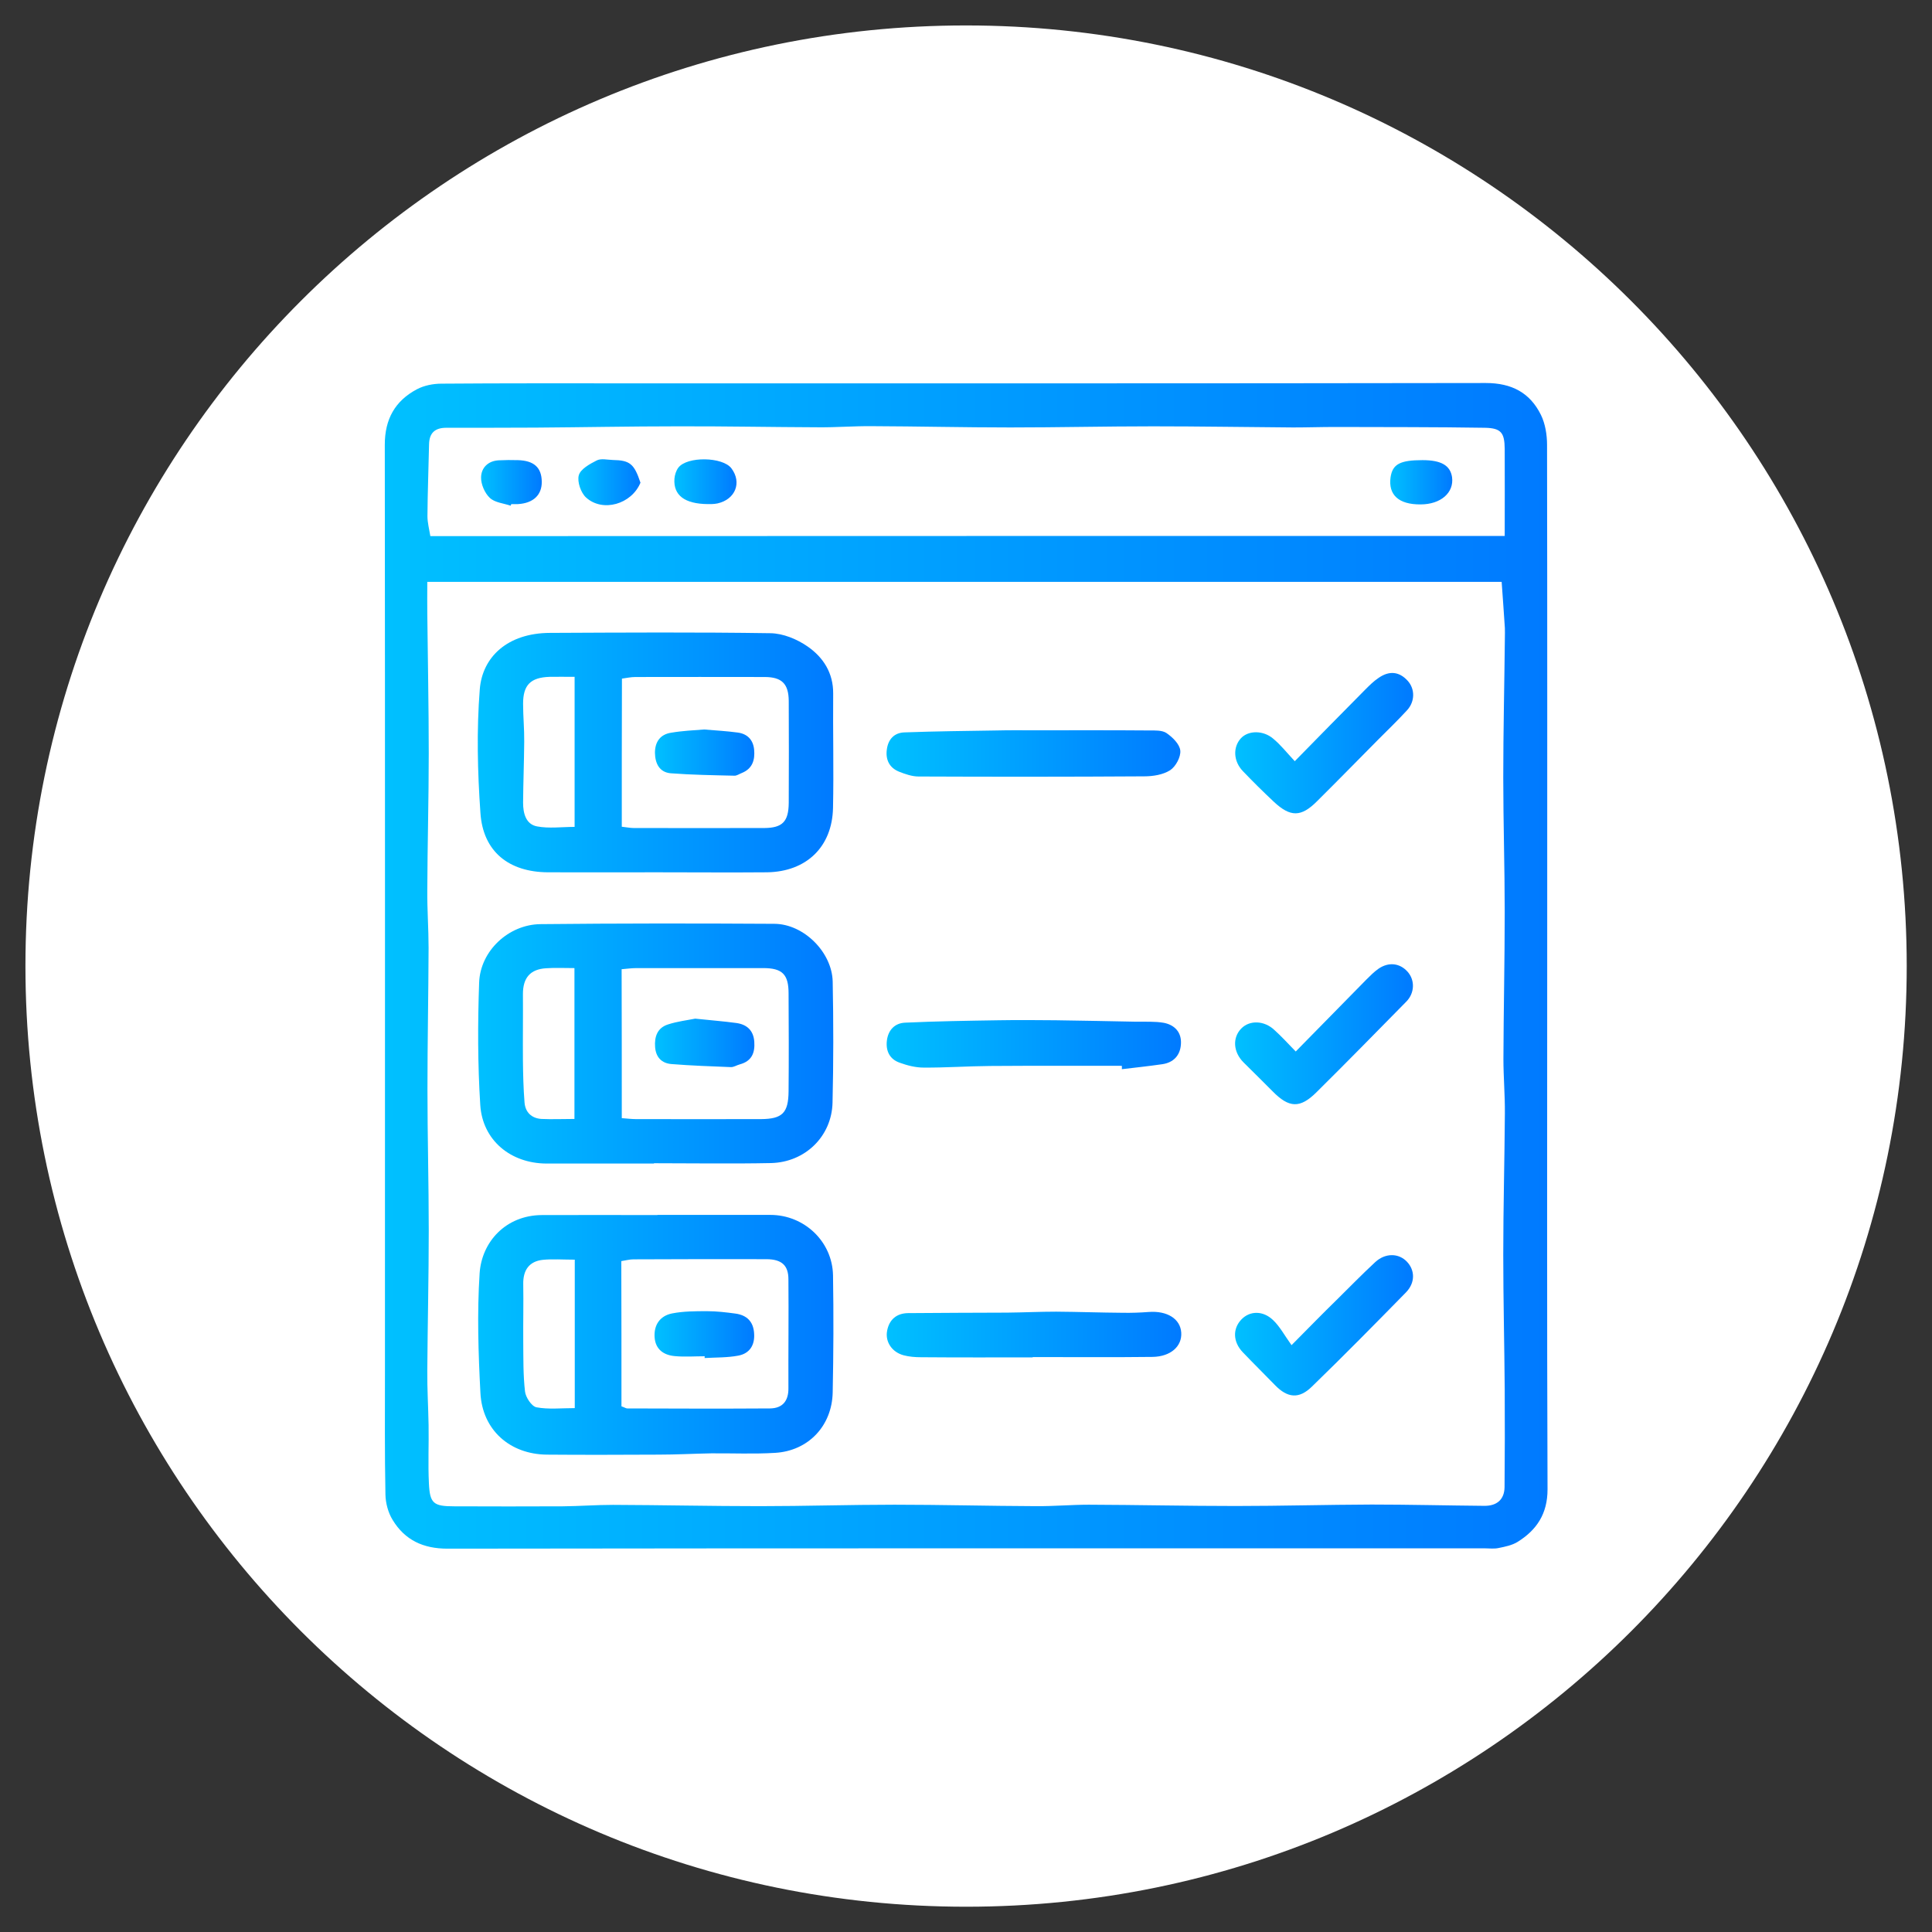 <?xml version="1.0" encoding="utf-8"?>
<!-- Generator: Adobe Illustrator 28.0.0, SVG Export Plug-In . SVG Version: 6.00 Build 0)  -->
<svg version="1.1" id="Capa_1" xmlns="http://www.w3.org/2000/svg" xmlns:xlink="http://www.w3.org/1999/xlink" x="0px" y="0px"
	 viewBox="0 0 120 120" style="enable-background:new 0 0 120 120;" xml:space="preserve">
<rect x="0" y="0" width="120" height="120" fill="#333333" stroke="none"/>
<style type="text/css">
	.st0{fill:#FFFFFF;}
	.st1{fill:url(#SVGID_1_);}
	.st2{fill:url(#SVGID_00000105391751683695907340000004574304277943640460_);}
	.st3{fill:url(#SVGID_00000109014443786203682530000003712473827704217733_);}
	.st4{fill:url(#SVGID_00000034780592310926299140000015130100865852290468_);}
	.st5{fill:url(#SVGID_00000041255106115061287910000005305937474605752731_);}
	.st6{fill:url(#SVGID_00000038389176810188768070000006267946967729217154_);}
	.st7{fill:url(#SVGID_00000158004164072597322070000012180768876411935105_);}
	.st8{fill:url(#SVGID_00000066514255845444261330000015243504357600872852_);}
	.st9{fill:url(#SVGID_00000090990271253510125220000013579320323835263648_);}
	.st10{fill:url(#SVGID_00000045587638258596008040000010980236582661992606_);}
	.st11{fill:url(#SVGID_00000176042291572099335850000006263298990795954358_);}
	.st12{fill:url(#SVGID_00000135655596888087092130000001535451719793102522_);}
	.st13{fill:url(#SVGID_00000158739820127373647500000002146903417009593482_);}
	.st14{fill:url(#SVGID_00000057135081068560694850000003065496443868193679_);}
	.st15{fill:url(#SVGID_00000183931630146469150900000007998434100127547541_);}
	.st16{fill:url(#SVGID_00000033348126662115145540000003512737797270895286_);}
	.st17{fill:url(#SVGID_00000155840594359998149320000015824518397053537697_);}
</style>
<g>
	<g>
		<path class="st0" d="M60,1.58C27.73,1.58,1.58,27.73,1.58,60c0,32.27,26.16,58.43,58.43,58.43c32.26,0,58.42-26.16,58.42-58.43
			C118.42,27.73,92.27,1.58,60,1.58z"/>
	</g>
	<g>
		<linearGradient id="SVGID_1_" gradientUnits="userSpaceOnUse" x1="23.885" y1="60" x2="96.115" y2="60">
			<stop  offset="0" style="stop-color:#00C0FF"/>
			<stop  offset="1" style="stop-color:#007AFF"/>
		</linearGradient>
		<path class="st1" d="M96.1,60.03c0,10.83-0.02,21.65,0.02,32.48c0,1.51-0.67,2.52-1.86,3.26c-0.34,0.21-0.78,0.3-1.18,0.38
			c-0.27,0.06-0.56,0.02-0.84,0.02c-21.48,0-42.96-0.01-64.45,0.02c-1.5,0-2.64-0.53-3.4-1.78c-0.28-0.45-0.44-1.05-0.45-1.58
			c-0.05-2.56-0.03-5.13-0.03-7.7c0-19.17,0.01-38.34-0.01-57.51c0-1.59,0.64-2.72,1.99-3.44c0.45-0.24,1.02-0.35,1.53-0.35
			c3.83-0.03,7.67-0.02,11.5-0.02c17.79,0,35.58,0.01,53.37-0.02c1.6,0,2.74,0.6,3.42,1.98c0.27,0.55,0.38,1.24,0.38,1.86
			C96.11,38.44,96.1,49.24,96.1,60.03z M26.54,36.14c0,0.72-0.01,1.34,0,1.95c0.03,2.9,0.09,5.8,0.09,8.7
			c0,2.84-0.08,5.68-0.09,8.53c-0.01,1.18,0.08,2.36,0.08,3.55c-0.01,2.93-0.07,5.85-0.07,8.78c0,2.93,0.08,5.85,0.08,8.78
			c0,2.9-0.07,5.8-0.09,8.7c-0.01,1.13,0.06,2.25,0.08,3.38c0.02,1.21-0.04,2.42,0.02,3.63c0.06,1.24,0.28,1.42,1.57,1.42
			c2.25,0.01,4.5,0.01,6.75,0c1.04-0.01,2.08-0.09,3.12-0.09c3.04,0.01,6.08,0.08,9.12,0.08c2.79,0,5.57-0.09,8.36-0.09
			c2.93,0,5.85,0.08,8.78,0.09c1.1,0.01,2.2-0.09,3.29-0.09c3.04,0.01,6.08,0.08,9.12,0.08c2.81,0,5.63-0.08,8.44-0.09
			c2.33,0,4.67,0.06,7,0.08c0.79,0.01,1.25-0.4,1.26-1.16c0.02-2.03,0.02-4.05,0.01-6.08c-0.02-2.79-0.09-5.57-0.09-8.36
			c0-2.93,0.08-5.85,0.1-8.78c0.01-1.13-0.09-2.25-0.09-3.38c0.01-3.04,0.08-6.08,0.08-9.12c0-2.79-0.09-5.57-0.09-8.36
			c0-2.9,0.07-5.8,0.1-8.69c0-0.2,0.01-0.4,0-0.59c-0.06-0.94-0.13-1.88-0.2-2.87C71,36.14,48.86,36.14,26.54,36.14z M93.46,33.29
			c0-1.88,0.01-3.65,0-5.41c-0.01-1-0.22-1.29-1.23-1.31c-3.09-0.05-6.19-0.04-9.29-0.05c-0.87,0-1.75,0.03-2.62,0.03
			c-2.9-0.02-5.8-0.07-8.7-0.07c-2.96,0-5.91,0.07-8.87,0.07c-2.87,0-5.74-0.07-8.61-0.08c-1.1-0.01-2.2,0.08-3.29,0.07
			c-2.93-0.01-5.85-0.07-8.78-0.06c-2.93,0-5.85,0.06-8.78,0.08c-1.86,0.01-3.71,0.01-5.57,0.01c-0.68,0-1.05,0.3-1.07,1.01
			c-0.03,1.49-0.09,2.98-0.1,4.48c0,0.4,0.11,0.81,0.18,1.24C49,33.29,71.14,33.29,93.46,33.29z"/>
		
			<linearGradient id="SVGID_00000134247196553010193450000005184630007368441492_" gradientUnits="userSpaceOnUse" x1="29.685" y1="82.91" x2="51.753" y2="82.91">
			<stop  offset="0" style="stop-color:#00C0FF"/>
			<stop  offset="1" style="stop-color:#007AFF"/>
		</linearGradient>
		<path style="fill:url(#SVGID_00000134247196553010193450000005184630007368441492_);" d="M40.83,75.46c2.34,0,4.68,0,7.02,0
			c2.1,0,3.85,1.65,3.89,3.75c0.04,2.42,0.03,4.85-0.02,7.27c-0.04,2.09-1.52,3.64-3.58,3.76c-1.32,0.08-2.64,0.02-3.96,0.03
			c-1.1,0.02-2.19,0.08-3.29,0.08c-2.31,0.01-4.61,0.02-6.92,0c-2.29-0.02-4.01-1.52-4.13-3.83c-0.13-2.47-0.21-4.96-0.05-7.43
			c0.13-1.96,1.63-3.61,3.87-3.62c2.4-0.01,4.79,0,7.19,0C40.83,75.47,40.83,75.46,40.83,75.46z M38.6,87.35
			c0.2,0.07,0.28,0.13,0.36,0.13c2.96,0.01,5.91,0.02,8.87,0c0.78-0.01,1.15-0.47,1.14-1.26c-0.01-2.25,0.02-4.51,0-6.76
			c0-0.87-0.42-1.24-1.35-1.25c-2.76-0.01-5.52,0-8.28,0.01c-0.24,0-0.48,0.07-0.75,0.11C38.6,81.38,38.6,84.35,38.6,87.35z
			 M35.7,78.24c-0.75,0-1.37-0.05-1.98,0.01c-0.85,0.09-1.24,0.64-1.22,1.52c0.02,1.18-0.01,2.36,0,3.54
			c0.01,1.04-0.01,2.09,0.11,3.12c0.04,0.36,0.41,0.92,0.71,0.98c0.75,0.14,1.54,0.05,2.38,0.05C35.7,84.35,35.7,81.36,35.7,78.24z"
			/>
		
			<linearGradient id="SVGID_00000165206707149769192440000012519793666428128171_" gradientUnits="userSpaceOnUse" x1="29.667" y1="46.732" x2="51.753" y2="46.732">
			<stop  offset="0" style="stop-color:#00C0FF"/>
			<stop  offset="1" style="stop-color:#007AFF"/>
		</linearGradient>
		<path style="fill:url(#SVGID_00000165206707149769192440000012519793666428128171_);" d="M40.8,54.18c-2.25,0-4.51,0.01-6.76,0
			c-2.43-0.01-4.04-1.28-4.2-3.69c-0.18-2.55-0.24-5.14-0.04-7.68c0.16-2,1.72-3.49,4.36-3.5c4.56-0.02,9.13-0.05,13.69,0.02
			c0.79,0.01,1.66,0.37,2.32,0.83c0.96,0.67,1.59,1.63,1.58,2.92c-0.02,2.37,0.04,4.74-0.01,7.1c-0.05,2.42-1.65,3.96-4.09,4
			C45.36,54.2,43.08,54.18,40.8,54.18C40.8,54.18,40.8,54.18,40.8,54.18z M38.62,51.35c0.3,0.03,0.52,0.08,0.74,0.08
			c2.71,0,5.41,0.01,8.12,0c1.12-0.01,1.5-0.4,1.51-1.56c0.01-2.11,0.01-4.23,0-6.34c-0.01-1.06-0.43-1.48-1.5-1.48
			c-2.68-0.01-5.36,0-8.03,0c-0.27,0-0.54,0.06-0.83,0.1C38.62,45.26,38.62,48.29,38.62,51.35z M35.69,42.04
			c-0.62,0-1.09-0.01-1.56,0c-1.18,0.04-1.64,0.51-1.64,1.67c0,0.79,0.08,1.57,0.07,2.36c-0.01,1.26-0.06,2.53-0.07,3.79
			c0,0.65,0.17,1.34,0.87,1.47c0.74,0.14,1.53,0.03,2.33,0.03C35.69,48.23,35.69,45.22,35.69,42.04z"/>
		
			<linearGradient id="SVGID_00000115476988676701093950000006046007410317108157_" gradientUnits="userSpaceOnUse" x1="29.706" y1="64.82" x2="51.753" y2="64.82">
			<stop  offset="0" style="stop-color:#00C0FF"/>
			<stop  offset="1" style="stop-color:#007AFF"/>
		</linearGradient>
		<path style="fill:url(#SVGID_00000115476988676701093950000006046007410317108157_);" d="M40.62,72.27c-2.23,0-4.45,0-6.68,0
			c-2.22-0.01-3.97-1.44-4.11-3.64c-0.16-2.53-0.16-5.07-0.07-7.6c0.07-1.97,1.83-3.61,3.81-3.63c4.84-0.05,9.69-0.05,14.53-0.02
			c1.82,0.01,3.58,1.76,3.62,3.59c0.05,2.51,0.05,5.01-0.01,7.52c-0.05,2.09-1.7,3.7-3.82,3.75c-2.42,0.05-4.84,0.01-7.27,0.01
			C40.62,72.26,40.62,72.26,40.62,72.27z M38.62,69.45c0.39,0.03,0.63,0.06,0.88,0.06c2.59,0,5.18,0.01,7.77,0
			c1.32-0.01,1.7-0.38,1.71-1.73c0.02-2.03,0.01-4.06,0-6.08c0-1.18-0.39-1.57-1.57-1.57c-2.62,0-5.24,0-7.86,0
			c-0.3,0-0.6,0.04-0.94,0.07C38.62,63.31,38.62,66.33,38.62,69.45z M35.68,69.5c0-3.19,0-6.23,0-9.37c-0.65,0-1.21-0.03-1.76,0.01
			c-0.99,0.06-1.44,0.6-1.44,1.6c0.01,1.38-0.01,2.75,0,4.13c0.01,0.87,0.03,1.74,0.1,2.61c0.05,0.61,0.44,0.98,1.05,1.02
			C34.28,69.53,34.93,69.5,35.68,69.5z"/>
		
			<linearGradient id="SVGID_00000127020046702979199160000012075275661085550736_" gradientUnits="userSpaceOnUse" x1="55.066" y1="46.795" x2="73.308" y2="46.795">
			<stop  offset="0" style="stop-color:#00C0FF"/>
			<stop  offset="1" style="stop-color:#007AFF"/>
		</linearGradient>
		<path style="fill:url(#SVGID_00000127020046702979199160000012075275661085550736_);" d="M64.2,45.36c2.39,0,4.79-0.01,7.18,0.01
			c0.36,0,0.8-0.02,1.07,0.16c0.38,0.26,0.82,0.69,0.86,1.09c0.04,0.39-0.28,0.99-0.63,1.22c-0.44,0.28-1.06,0.38-1.61,0.38
			c-4.67,0.03-9.35,0.03-14.02,0.01c-0.4,0-0.83-0.15-1.21-0.3c-0.59-0.24-0.84-0.73-0.76-1.36c0.08-0.65,0.46-1.06,1.1-1.08
			c1.91-0.07,3.82-0.09,5.74-0.12C62.68,45.35,63.44,45.36,64.2,45.36C64.2,45.36,64.2,45.36,64.2,45.36z"/>
		
			<linearGradient id="SVGID_00000180366122527189938220000017943732888768699804_" gradientUnits="userSpaceOnUse" x1="55.068" y1="64.881" x2="73.36" y2="64.881">
			<stop  offset="0" style="stop-color:#00C0FF"/>
			<stop  offset="1" style="stop-color:#007AFF"/>
		</linearGradient>
		<path style="fill:url(#SVGID_00000180366122527189938220000017943732888768699804_);" d="M69.68,66.2c-2.73,0-5.45-0.01-8.18,0.01
			c-1.38,0.01-2.76,0.11-4.14,0.1c-0.49,0-1-0.13-1.47-0.3c-0.64-0.22-0.89-0.75-0.8-1.41c0.09-0.64,0.5-1.05,1.12-1.08
			c1.94-0.09,3.88-0.12,5.82-0.15c1.18-0.02,2.36-0.01,3.54,0c1.66,0.02,3.32,0.06,4.98,0.09c0.58,0.01,1.18-0.03,1.74,0.07
			c0.67,0.13,1.11,0.59,1.06,1.32c-0.04,0.7-0.46,1.15-1.16,1.25c-0.83,0.12-1.67,0.21-2.51,0.31
			C69.69,66.34,69.68,66.27,69.68,66.2z"/>
		
			<linearGradient id="SVGID_00000065062754602926909580000012761650229120154301_" gradientUnits="userSpaceOnUse" x1="55.071" y1="82.883" x2="73.366" y2="82.883">
			<stop  offset="0" style="stop-color:#00C0FF"/>
			<stop  offset="1" style="stop-color:#007AFF"/>
		</linearGradient>
		<path style="fill:url(#SVGID_00000065062754602926909580000012761650229120154301_);" d="M64.14,84.31
			c-2.31,0-4.62,0.01-6.93-0.01c-0.36,0-0.74-0.03-1.08-0.12c-0.72-0.19-1.16-0.83-1.03-1.52c0.13-0.7,0.59-1.09,1.3-1.1
			c2.05-0.02,4.11-0.02,6.16-0.03c1.01-0.01,2.03-0.06,3.04-0.06c1.38,0.01,2.76,0.06,4.14,0.07c0.53,0.01,1.07-0.01,1.6-0.05
			c1.16-0.09,1.98,0.43,2.03,1.29c0.05,0.84-0.65,1.48-1.78,1.5c-2.48,0.03-4.96,0.01-7.44,0.01C64.14,84.29,64.14,84.3,64.14,84.31
			z"/>
		
			<linearGradient id="SVGID_00000091011953706778179140000005796881263987680656_" gradientUnits="userSpaceOnUse" x1="76.729" y1="46.153" x2="87.77" y2="46.153">
			<stop  offset="0" style="stop-color:#00C0FF"/>
			<stop  offset="1" style="stop-color:#007AFF"/>
		</linearGradient>
		<path style="fill:url(#SVGID_00000091011953706778179140000005796881263987680656_);" d="M80.42,47.28
			c1.54-1.57,2.95-3.01,4.38-4.45c0.26-0.26,0.52-0.52,0.82-0.72c0.67-0.47,1.29-0.4,1.81,0.17c0.46,0.5,0.47,1.29-0.04,1.84
			c-0.57,0.62-1.18,1.21-1.78,1.81c-1.27,1.28-2.53,2.57-3.81,3.84c-0.99,0.99-1.65,0.99-2.68,0.03c-0.66-0.62-1.3-1.25-1.92-1.9
			c-0.6-0.62-0.63-1.5-0.12-2.05c0.46-0.49,1.38-0.5,2,0.03C79.53,46.25,79.9,46.72,80.42,47.28z"/>
		
			<linearGradient id="SVGID_00000128470962670211230730000004770420554684824491_" gradientUnits="userSpaceOnUse" x1="76.72" y1="64.228" x2="87.767" y2="64.228">
			<stop  offset="0" style="stop-color:#00C0FF"/>
			<stop  offset="1" style="stop-color:#007AFF"/>
		</linearGradient>
		<path style="fill:url(#SVGID_00000128470962670211230730000004770420554684824491_);" d="M80.48,65.31
			c1.51-1.54,2.95-3.01,4.39-4.47c0.24-0.24,0.48-0.48,0.75-0.67c0.64-0.44,1.34-0.35,1.82,0.2c0.45,0.52,0.43,1.31-0.09,1.84
			c-1.86,1.89-3.71,3.78-5.59,5.64c-1.02,1.01-1.7,0.97-2.72-0.07c-0.59-0.6-1.2-1.19-1.8-1.79c-0.65-0.65-0.7-1.54-0.14-2.11
			c0.52-0.53,1.43-0.5,2.06,0.1C79.58,64.36,79.96,64.77,80.48,65.31z"/>
		
			<linearGradient id="SVGID_00000018236940222267855380000015262697703616378010_" gradientUnits="userSpaceOnUse" x1="76.714" y1="82.314" x2="87.767" y2="82.314">
			<stop  offset="0" style="stop-color:#00C0FF"/>
			<stop  offset="1" style="stop-color:#007AFF"/>
		</linearGradient>
		<path style="fill:url(#SVGID_00000018236940222267855380000015262697703616378010_);" d="M80.22,83.55
			c1.13-1.14,1.95-1.98,2.79-2.8c0.8-0.79,1.59-1.6,2.41-2.36c0.63-0.58,1.46-0.56,1.97-0.02c0.5,0.53,0.52,1.3-0.06,1.9
			c-1.93,1.97-3.87,3.94-5.85,5.86c-0.8,0.78-1.51,0.7-2.28-0.09c-0.67-0.69-1.35-1.36-2.01-2.05c-0.61-0.64-0.64-1.46-0.08-2.04
			c0.52-0.54,1.34-0.56,1.97,0.05C79.5,82.4,79.78,82.94,80.22,83.55z"/>
		
			<linearGradient id="SVGID_00000016053780192955688520000016648525598885141376_" gradientUnits="userSpaceOnUse" x1="41.879" y1="29.919" x2="45.745" y2="29.919">
			<stop  offset="0" style="stop-color:#00C0FF"/>
			<stop  offset="1" style="stop-color:#007AFF"/>
		</linearGradient>
		<path style="fill:url(#SVGID_00000016053780192955688520000016648525598885141376_);" d="M43.97,31.31
			c-1.46-0.01-2.15-0.56-2.08-1.57c0.02-0.24,0.1-0.5,0.24-0.69c0.54-0.72,2.76-0.68,3.3,0.04c0.66,0.88,0.25,1.93-0.87,2.18
			C44.32,31.32,44.06,31.31,43.97,31.31z"/>
		
			<linearGradient id="SVGID_00000135663618793487040420000018170469001040734895_" gradientUnits="userSpaceOnUse" x1="35.927" y1="29.958" x2="39.78" y2="29.958">
			<stop  offset="0" style="stop-color:#00C0FF"/>
			<stop  offset="1" style="stop-color:#007AFF"/>
		</linearGradient>
		<path style="fill:url(#SVGID_00000135663618793487040420000018170469001040734895_);" d="M39.78,29.98
			c-0.55,1.34-2.35,1.86-3.38,0.92c-0.32-0.29-0.56-0.98-0.45-1.38c0.11-0.39,0.68-0.7,1.11-0.92c0.27-0.14,0.66-0.04,1-0.03
			C39.13,28.59,39.39,28.81,39.78,29.98z"/>
		
			<linearGradient id="SVGID_00000065068633589396225000000016777596034200887427_" gradientUnits="userSpaceOnUse" x1="29.873" y1="29.99" x2="33.648" y2="29.99">
			<stop  offset="0" style="stop-color:#00C0FF"/>
			<stop  offset="1" style="stop-color:#007AFF"/>
		</linearGradient>
		<path style="fill:url(#SVGID_00000065068633589396225000000016777596034200887427_);" d="M31.72,31.41
			c-0.44-0.15-0.99-0.19-1.3-0.49c-0.31-0.29-0.55-0.84-0.54-1.27c0.01-0.59,0.43-1.03,1.11-1.06c0.39-0.02,0.79-0.02,1.18-0.01
			c1,0.03,1.47,0.46,1.48,1.34c0.01,0.82-0.52,1.33-1.47,1.39c-0.14,0.01-0.28,0-0.42,0C31.74,31.34,31.73,31.38,31.72,31.41z"/>
		
			<linearGradient id="SVGID_00000023251463232764870390000002081787412981104815_" gradientUnits="userSpaceOnUse" x1="86.347" y1="29.959" x2="90.201" y2="29.959">
			<stop  offset="0" style="stop-color:#00C0FF"/>
			<stop  offset="1" style="stop-color:#007AFF"/>
		</linearGradient>
		<path style="fill:url(#SVGID_00000023251463232764870390000002081787412981104815_);" d="M88.23,31.33
			c-1.35,0.01-2.01-0.59-1.86-1.68c0.12-0.82,0.59-1.07,1.98-1.07c1.17,0,1.73,0.33,1.84,1.06C90.32,30.6,89.49,31.33,88.23,31.33z"
			/>
		
			<linearGradient id="SVGID_00000068643541221371511080000000133485974590069920_" gradientUnits="userSpaceOnUse" x1="40.66" y1="82.882" x2="46.855" y2="82.882">
			<stop  offset="0" style="stop-color:#00C0FF"/>
			<stop  offset="1" style="stop-color:#007AFF"/>
		</linearGradient>
		<path style="fill:url(#SVGID_00000068643541221371511080000000133485974590069920_);" d="M43.77,84.24
			c-0.62,0-1.24,0.05-1.86-0.01c-0.68-0.06-1.19-0.41-1.25-1.15c-0.06-0.78,0.33-1.35,1.08-1.5c0.71-0.14,1.45-0.14,2.18-0.14
			c0.59,0,1.18,0.07,1.77,0.15c0.7,0.1,1.11,0.5,1.15,1.24c0.05,0.73-0.29,1.24-0.98,1.37c-0.68,0.13-1.4,0.11-2.1,0.15
			C43.77,84.3,43.77,84.27,43.77,84.24z"/>
		
			<linearGradient id="SVGID_00000111889183637647142340000003842562138822830992_" gradientUnits="userSpaceOnUse" x1="40.686" y1="46.742" x2="46.848" y2="46.742">
			<stop  offset="0" style="stop-color:#00C0FF"/>
			<stop  offset="1" style="stop-color:#007AFF"/>
		</linearGradient>
		<path style="fill:url(#SVGID_00000111889183637647142340000003842562138822830992_);" d="M43.73,45.31
			c0.74,0.06,1.42,0.1,2.09,0.19c0.6,0.08,0.96,0.45,1.02,1.06c0.06,0.64-0.1,1.18-0.76,1.45c-0.16,0.06-0.32,0.18-0.47,0.17
			c-1.32-0.03-2.64-0.05-3.95-0.15c-0.7-0.06-0.97-0.61-0.98-1.27c0-0.68,0.33-1.15,1.01-1.25C42.39,45.39,43.09,45.36,43.73,45.31z
			"/>
		
			<linearGradient id="SVGID_00000073680973645902654840000018286175210663426719_" gradientUnits="userSpaceOnUse" x1="40.682" y1="64.777" x2="46.853" y2="64.777">
			<stop  offset="0" style="stop-color:#00C0FF"/>
			<stop  offset="1" style="stop-color:#007AFF"/>
		</linearGradient>
		<path style="fill:url(#SVGID_00000073680973645902654840000018286175210663426719_);" d="M43.18,63.27
			c0.93,0.1,1.74,0.16,2.55,0.27c0.66,0.09,1.07,0.46,1.12,1.16c0.05,0.7-0.16,1.21-0.9,1.41c-0.19,0.05-0.38,0.18-0.56,0.17
			c-1.23-0.05-2.46-0.09-3.69-0.19c-0.6-0.05-0.96-0.42-1.01-1.05c-0.05-0.65,0.14-1.2,0.8-1.41
			C42.07,63.44,42.68,63.37,43.18,63.27z"/>
	</g>
</g>
</svg>
